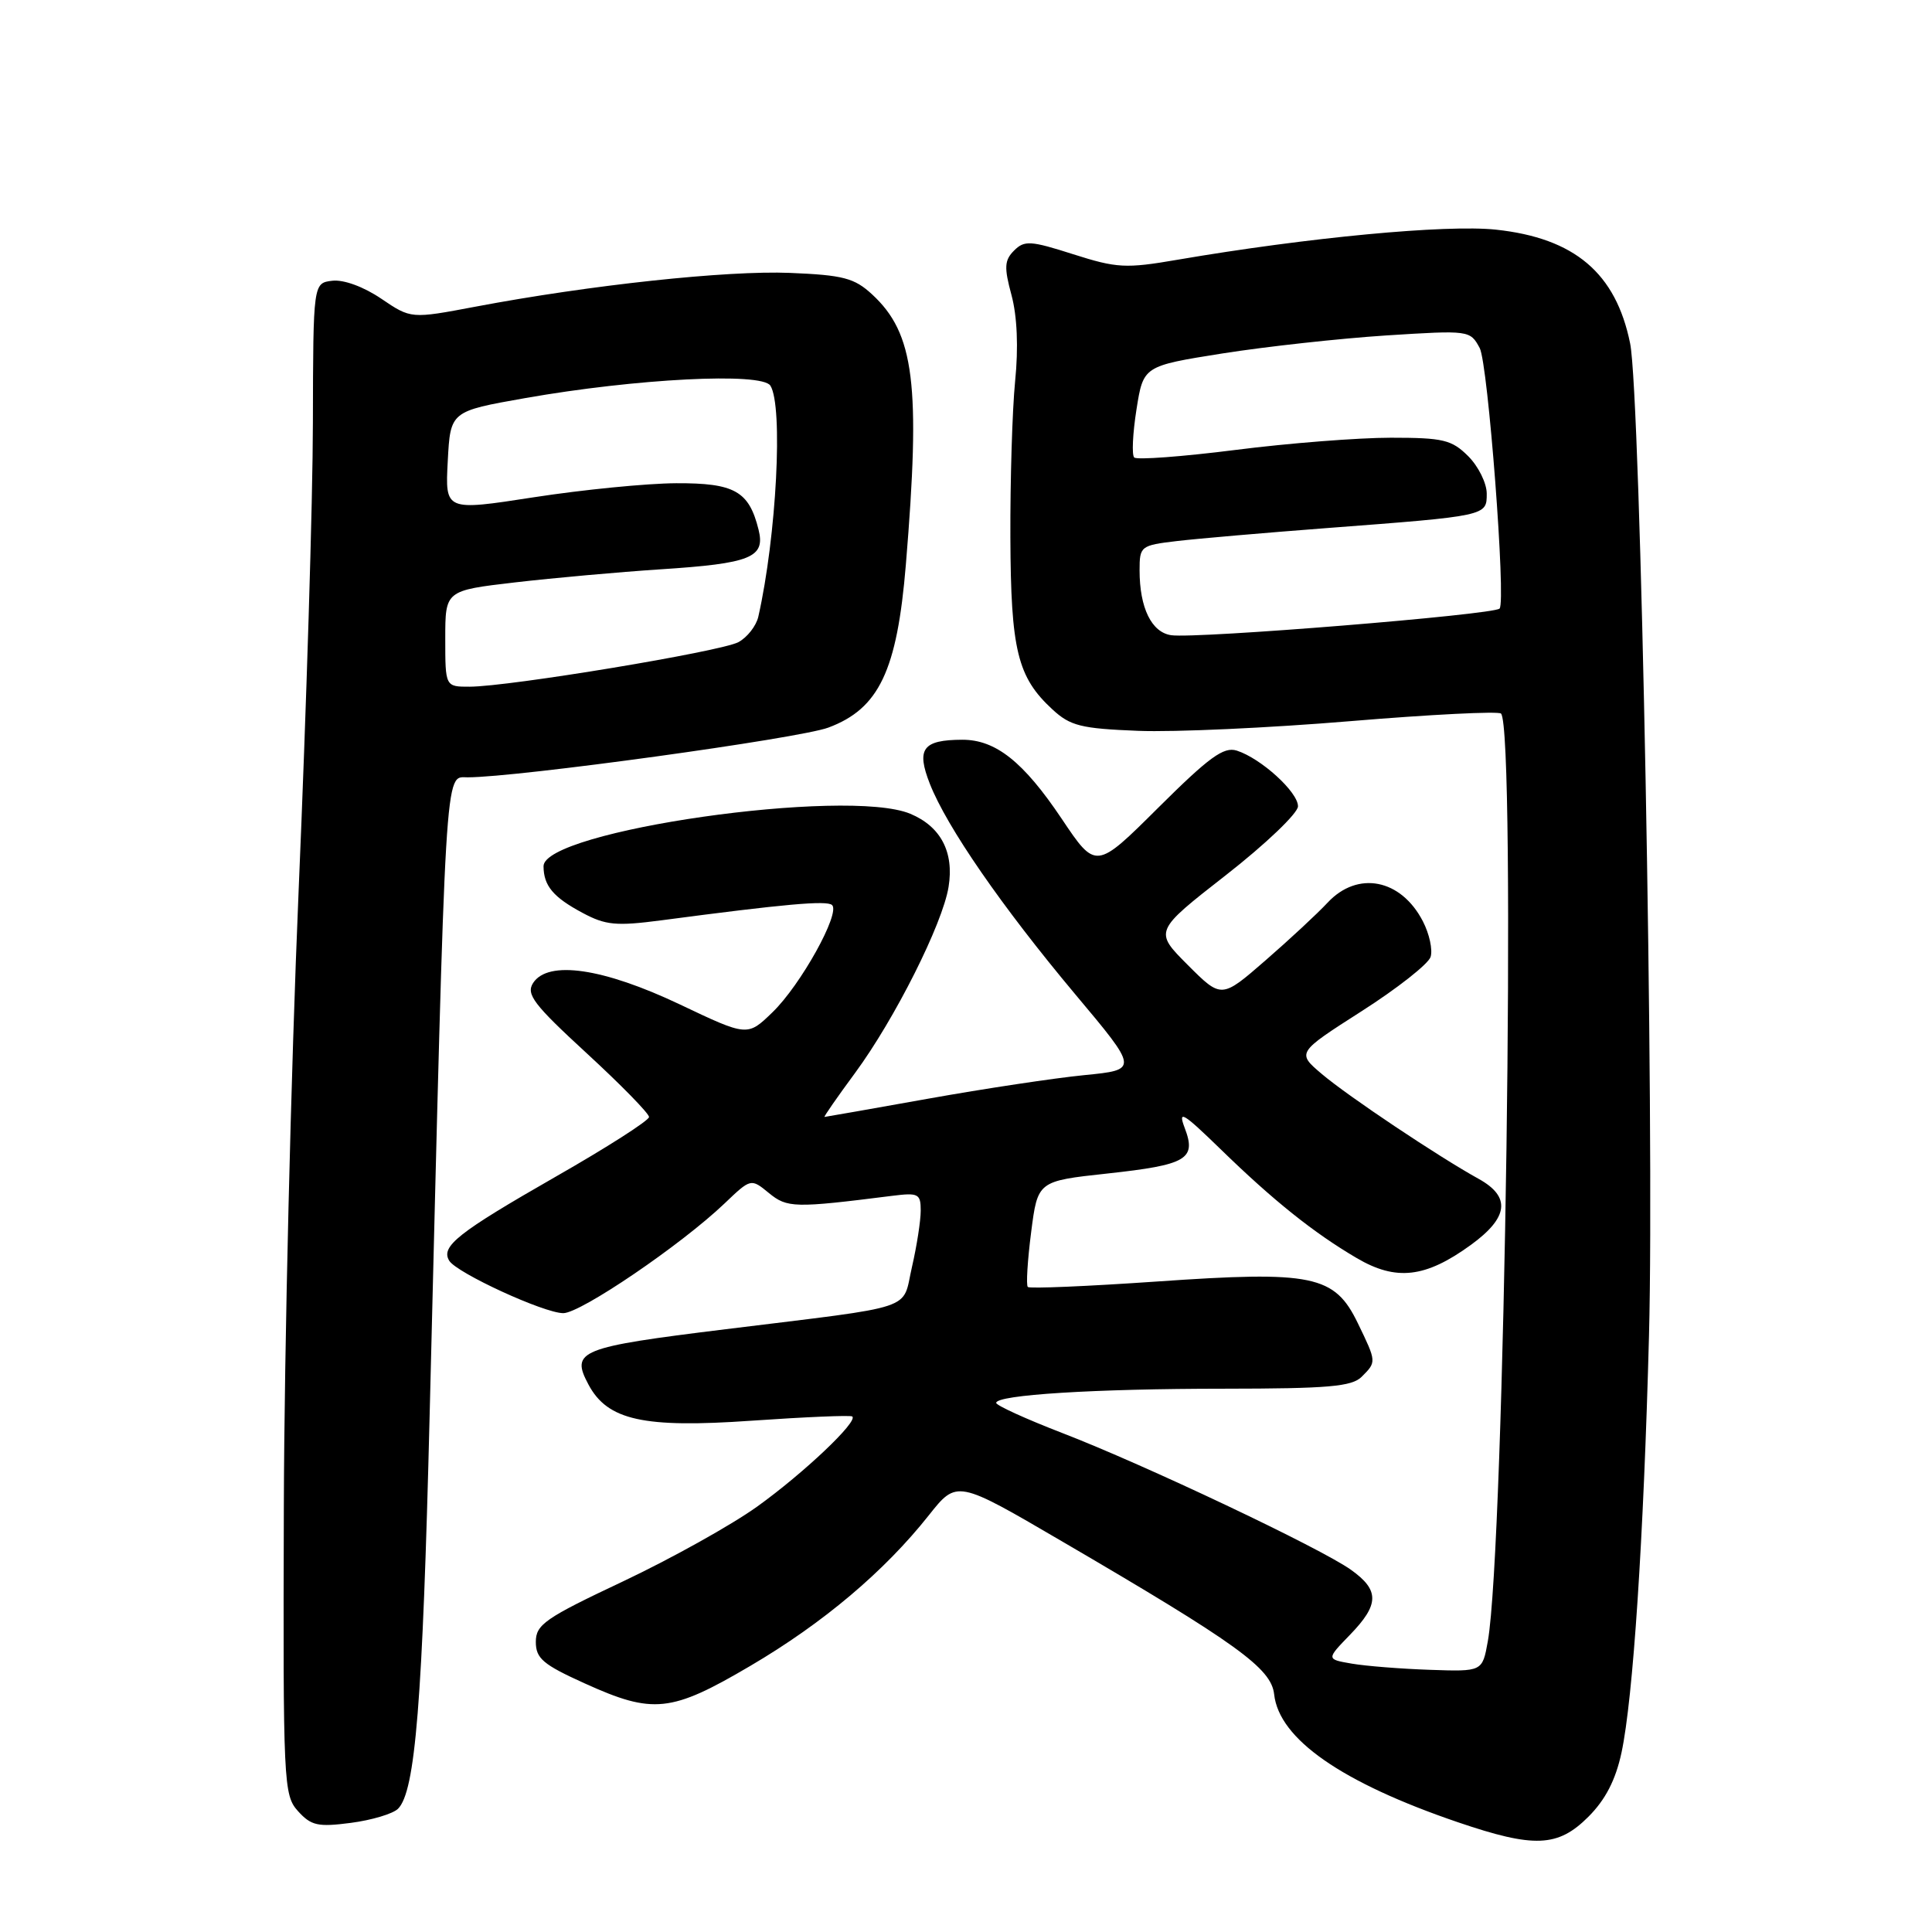 <?xml version="1.0" encoding="UTF-8" standalone="no"?>
<!DOCTYPE svg PUBLIC "-//W3C//DTD SVG 1.1//EN" "http://www.w3.org/Graphics/SVG/1.1/DTD/svg11.dtd" >
<svg xmlns="http://www.w3.org/2000/svg" xmlns:xlink="http://www.w3.org/1999/xlink" version="1.1" viewBox="0 0 256 256">
 <g >
 <path fill="currentColor"
d=" M 210.47 240.73 C 212.73 238.47 214.08 235.86 214.86 232.22 C 216.39 225.07 217.79 203.95 218.50 177.00 C 219.24 149.30 217.40 52.35 216.00 45.50 C 214.11 36.18 208.64 31.55 198.22 30.43 C 191.62 29.73 173.30 31.46 156.01 34.42 C 149.16 35.60 147.99 35.53 142.21 33.69 C 136.55 31.88 135.74 31.83 134.37 33.20 C 133.09 34.48 133.03 35.42 134.03 39.11 C 134.78 41.89 134.96 46.06 134.51 50.50 C 134.13 54.35 133.85 63.67 133.88 71.20 C 133.94 86.15 134.81 89.72 139.45 94.00 C 141.82 96.19 143.23 96.54 150.83 96.84 C 155.60 97.03 168.22 96.45 178.89 95.56 C 189.55 94.67 198.55 94.22 198.89 94.55 C 200.92 96.58 199.38 204.99 197.14 217.50 C 196.42 221.50 196.42 221.50 189.46 221.26 C 185.63 221.13 180.98 220.76 179.12 220.44 C 175.74 219.86 175.74 219.86 178.87 216.63 C 182.78 212.60 182.81 210.71 179.00 208.00 C 174.99 205.14 151.63 194.07 140.75 189.88 C 135.94 188.02 132.01 186.23 132.00 185.89 C 132.00 184.83 145.01 184.01 162.18 184.01 C 176.00 184.00 179.13 183.73 180.43 182.43 C 182.41 180.45 182.41 180.48 179.92 175.33 C 176.84 168.96 173.96 168.37 153.26 169.81 C 144.12 170.44 136.43 170.77 136.19 170.53 C 135.95 170.29 136.15 167.03 136.63 163.29 C 137.50 156.50 137.50 156.50 146.71 155.50 C 157.28 154.35 158.56 153.60 156.98 149.46 C 156.05 147.01 156.73 147.41 161.70 152.24 C 168.70 159.06 174.06 163.35 179.77 166.70 C 184.99 169.77 188.87 169.33 194.88 164.97 C 199.90 161.33 200.23 158.58 195.92 156.20 C 190.60 153.26 178.64 145.27 175.16 142.32 C 171.82 139.49 171.82 139.49 180.42 133.99 C 185.15 130.97 189.26 127.73 189.56 126.80 C 189.86 125.86 189.40 123.74 188.54 122.08 C 185.64 116.46 179.90 115.34 175.92 119.60 C 174.59 121.03 170.88 124.48 167.68 127.26 C 161.85 132.33 161.85 132.33 157.38 127.86 C 152.92 123.39 152.92 123.39 162.45 115.95 C 167.70 111.85 171.99 107.75 171.99 106.84 C 172.00 104.95 167.08 100.48 163.88 99.46 C 162.15 98.91 160.23 100.31 153.48 107.02 C 145.21 115.25 145.21 115.25 140.68 108.49 C 135.60 100.92 131.93 98.01 127.50 98.02 C 122.26 98.04 121.39 99.22 123.21 103.86 C 125.46 109.58 132.73 120.11 142.46 131.73 C 150.87 141.75 150.87 141.75 143.68 142.46 C 139.73 142.85 130.43 144.25 123.00 145.58 C 115.58 146.91 109.39 147.99 109.25 148.00 C 109.12 148.00 110.94 145.37 113.31 142.16 C 118.57 135.01 124.90 122.42 125.69 117.52 C 126.44 112.91 124.66 109.52 120.62 107.83 C 112.21 104.32 71.97 110.08 72.02 114.79 C 72.04 117.37 73.30 118.88 77.19 120.96 C 80.25 122.60 81.65 122.73 87.61 121.95 C 104.01 119.78 109.55 119.29 110.25 119.92 C 111.40 120.96 106.10 130.52 102.36 134.13 C 99.04 137.35 99.04 137.35 90.08 133.09 C 79.92 128.27 72.62 127.20 70.64 130.25 C 69.68 131.74 70.70 133.09 77.76 139.58 C 82.29 143.75 86.00 147.54 86.00 148.01 C 86.00 148.47 80.43 152.04 73.61 155.93 C 60.67 163.34 58.36 165.16 59.53 167.06 C 60.55 168.69 72.09 174.00 74.64 174.00 C 76.95 174.00 90.27 164.94 96.00 159.47 C 99.50 156.13 99.50 156.13 101.88 158.08 C 104.31 160.07 105.26 160.09 118.25 158.45 C 121.69 158.02 122.00 158.18 122.00 160.41 C 122.00 161.75 121.48 165.11 120.84 167.88 C 119.48 173.76 121.90 172.95 96.14 176.13 C 76.72 178.52 75.58 178.98 77.98 183.47 C 80.51 188.20 85.27 189.25 99.59 188.25 C 106.69 187.76 112.69 187.50 112.93 187.69 C 113.75 188.33 106.50 195.20 100.33 199.63 C 96.93 202.07 88.94 206.52 82.58 209.53 C 72.23 214.41 71.00 215.26 71.00 217.56 C 71.00 219.75 71.95 220.56 77.48 223.06 C 86.54 227.17 88.92 226.92 99.42 220.74 C 109.07 215.07 117.18 208.22 123.06 200.80 C 126.79 196.09 126.79 196.09 140.64 204.19 C 163.95 217.80 168.45 221.05 168.83 224.50 C 169.48 230.43 177.76 236.20 193.19 241.46 C 203.30 244.90 206.43 244.77 210.47 240.73 Z  M 52.73 239.68 C 55.04 237.41 55.99 225.55 56.93 187.50 C 59.10 99.79 58.91 103.00 61.96 103.00 C 68.52 103.00 105.91 97.85 109.76 96.41 C 116.47 93.91 118.87 88.88 120.03 74.83 C 122.01 50.92 121.17 44.18 115.55 39.00 C 113.21 36.84 111.73 36.45 104.67 36.16 C 96.32 35.82 78.20 37.76 62.98 40.64 C 54.46 42.25 54.46 42.25 50.52 39.58 C 48.19 38.00 45.55 37.03 44.04 37.20 C 41.50 37.50 41.50 37.50 41.46 56.00 C 41.45 66.17 40.59 94.08 39.57 118.00 C 38.55 141.93 37.67 178.66 37.61 199.64 C 37.50 236.41 37.57 237.86 39.49 239.99 C 41.23 241.91 42.13 242.11 46.49 241.54 C 49.25 241.18 52.05 240.34 52.73 239.68 Z  M 155.20 84.17 C 152.59 83.80 151.00 80.55 151.00 75.57 C 151.00 72.37 151.13 72.26 155.97 71.69 C 158.70 71.37 167.59 70.60 175.72 69.98 C 197.08 68.36 197.00 68.37 197.00 65.41 C 197.00 64.03 195.90 61.80 194.55 60.45 C 192.36 58.27 191.24 58.00 184.30 58.00 C 180.01 58.00 170.74 58.72 163.70 59.62 C 156.66 60.51 150.63 60.96 150.29 60.62 C 149.95 60.29 150.09 57.42 150.59 54.25 C 151.50 48.50 151.50 48.50 162.00 46.83 C 167.78 45.92 177.52 44.85 183.65 44.45 C 194.69 43.75 194.80 43.76 196.07 46.12 C 197.17 48.18 199.58 79.76 198.70 80.64 C 197.87 81.46 158.58 84.65 155.20 84.17 Z  M 59.00 84.62 C 59.00 78.25 59.00 78.25 68.25 77.17 C 73.34 76.58 82.00 75.80 87.50 75.44 C 99.51 74.66 101.44 73.88 100.51 70.17 C 99.24 65.07 97.33 64.00 89.60 64.03 C 85.69 64.05 77.21 64.89 70.74 65.89 C 58.98 67.71 58.98 67.71 59.33 61.10 C 59.68 54.50 59.68 54.50 69.59 52.75 C 84.28 50.16 100.95 49.31 102.08 51.10 C 103.79 53.80 102.89 71.06 100.48 81.72 C 100.20 82.94 99.01 84.46 97.84 85.09 C 95.51 86.33 67.53 90.97 62.25 90.99 C 59.00 91.00 59.00 91.00 59.00 84.62 Z "/>
</g>
</svg>